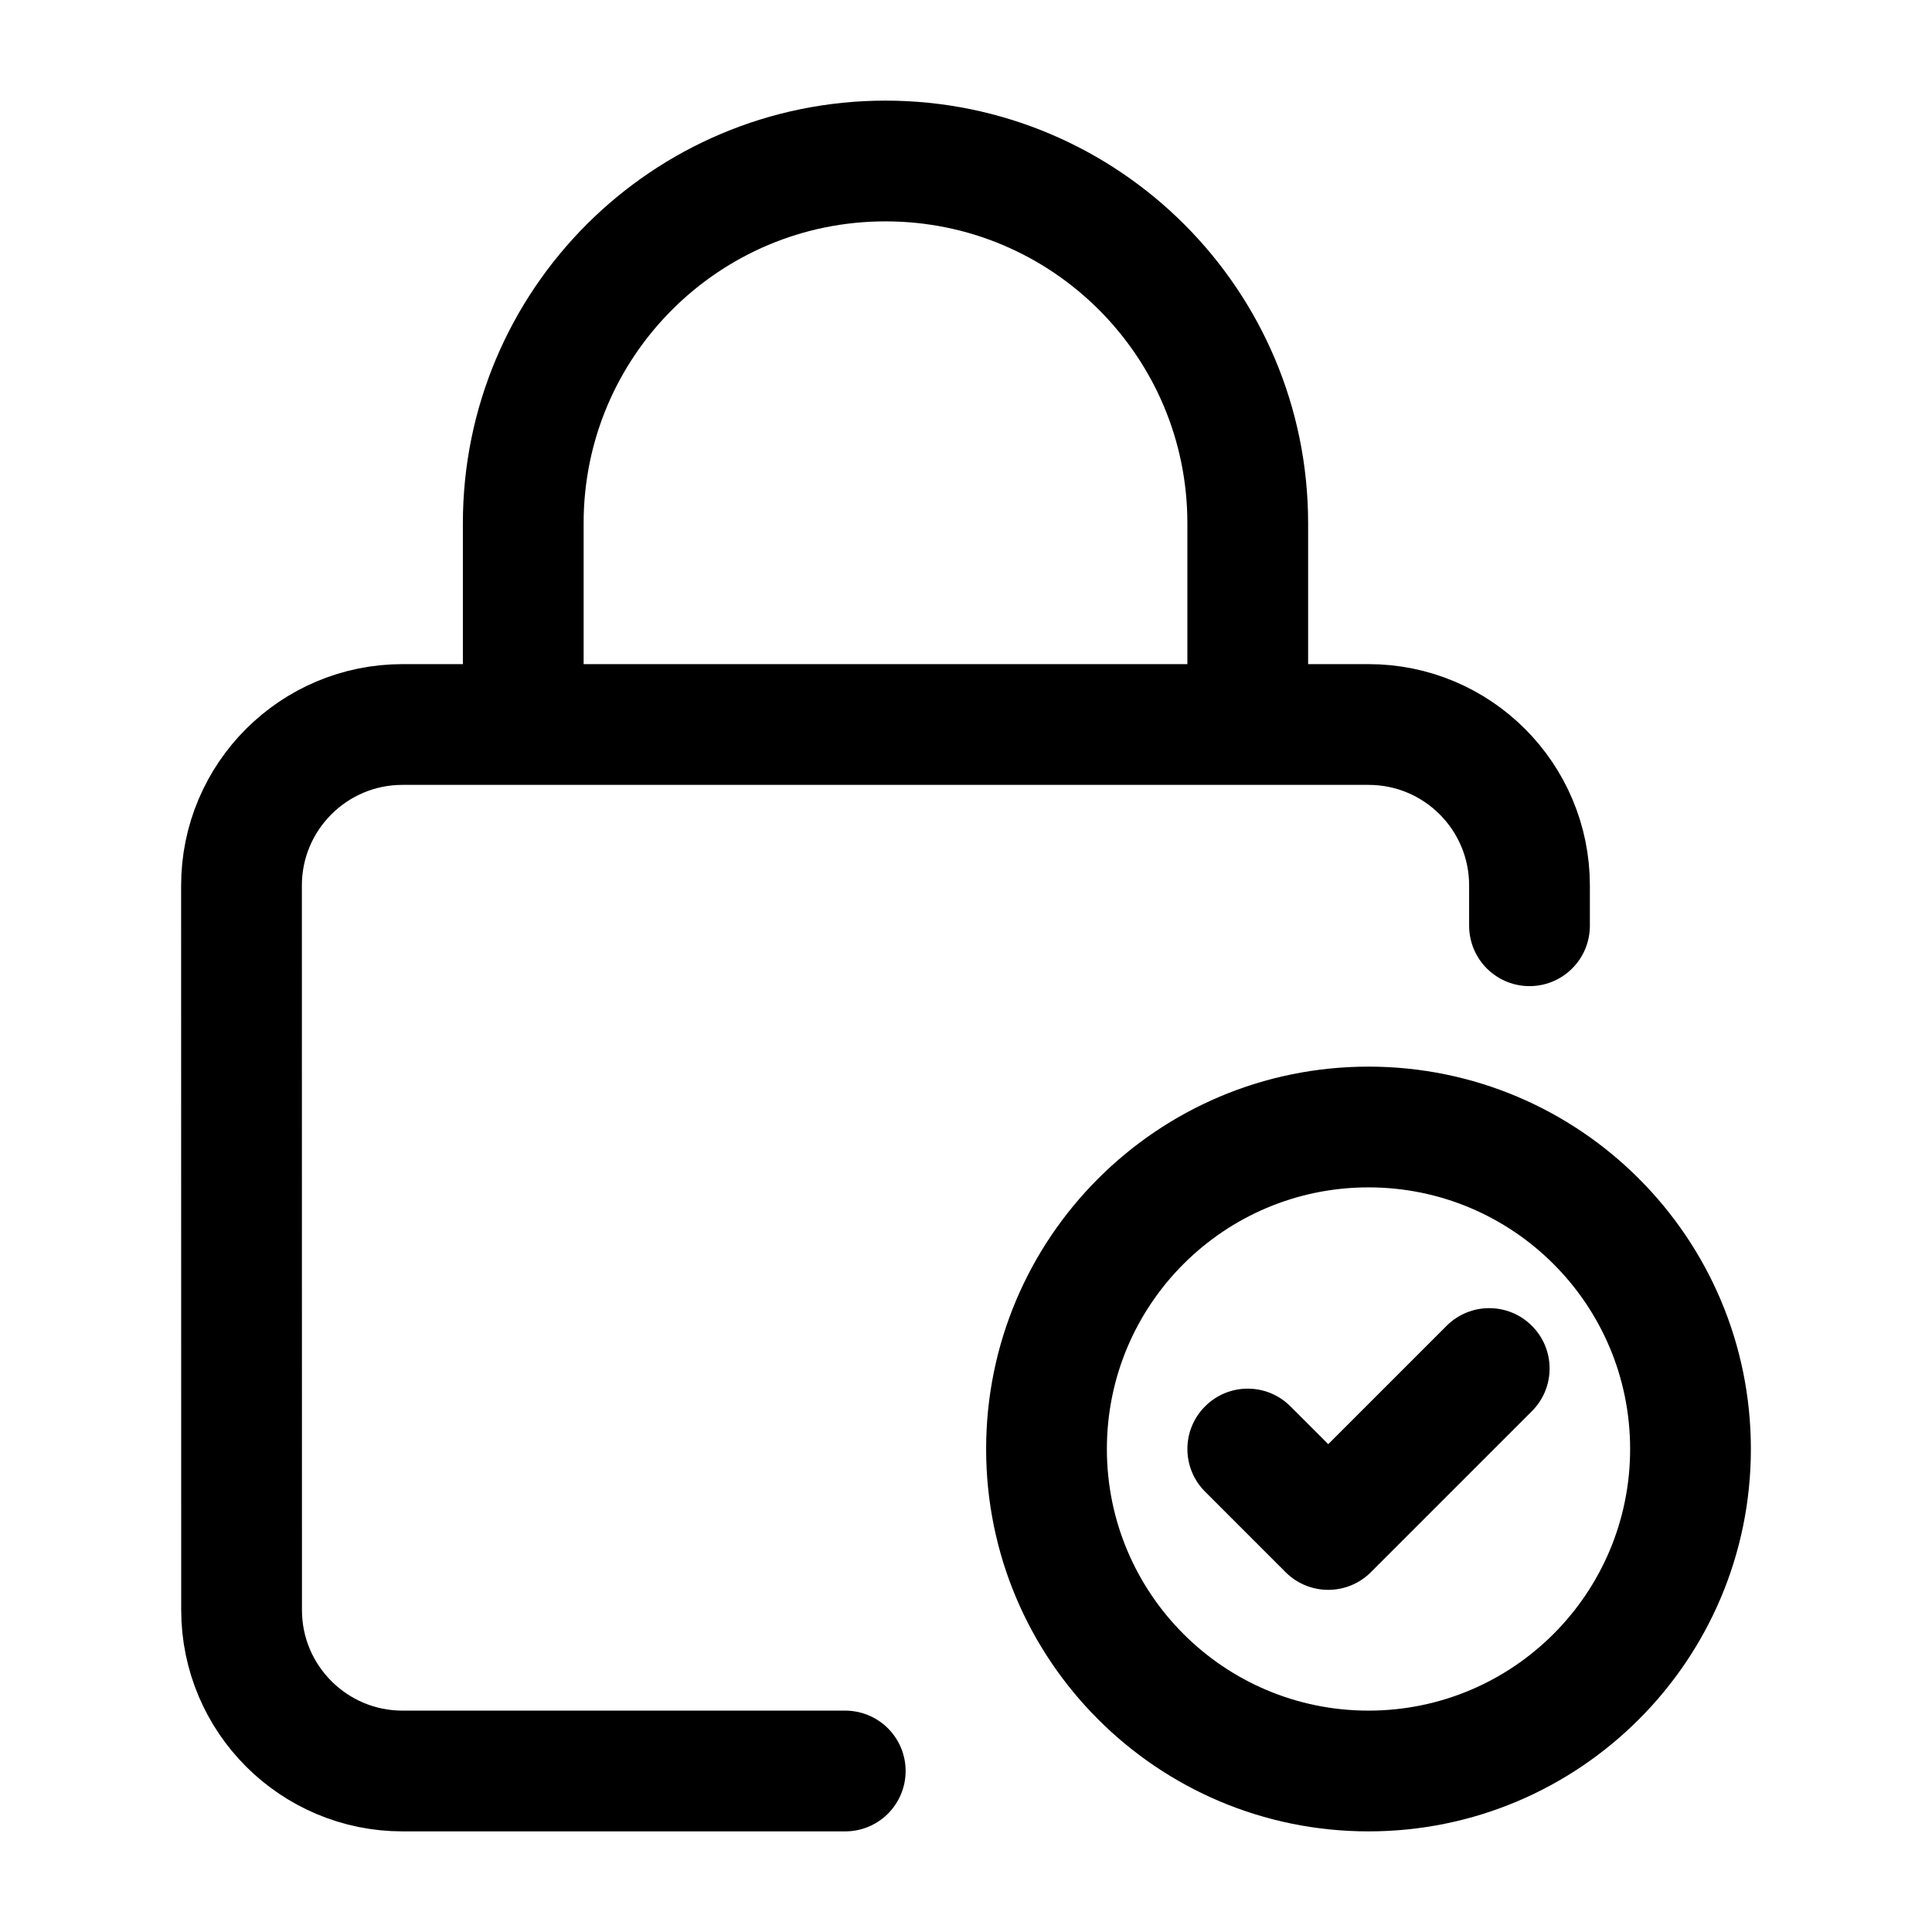 <svg width="24" height="24" viewBox="0 0 24 24" fill="none" xmlns="http://www.w3.org/2000/svg">
    <path d="M15.5 9V6.5C15.5 4.015 13.485 2 11 2C8.515 2 6.5 4.015 6.5 6.5V9M19 11.5V11C19 9.895 18.105 9 17 9H5C3.896 9 3 9.896 3 11L3.001 20C3.001 21.105 3.897 22 5.001 22H10.5" stroke="currentColor" stroke-width="1.5" stroke-linecap="round"/>
    <path d="M16.03 17.47C15.737 17.177 15.263 17.177 14.97 17.47C14.677 17.763 14.677 18.237 14.97 18.53L16.03 17.47ZM16.5 19L15.97 19.53C16.263 19.823 16.737 19.823 17.03 19.53L16.5 19ZM19.03 17.53C19.323 17.237 19.323 16.763 19.03 16.47C18.737 16.177 18.263 16.177 17.97 16.47L19.03 17.53ZM21.75 18C21.75 15.377 19.623 13.25 17 13.25V14.75C18.795 14.75 20.25 16.205 20.25 18H21.75ZM17 13.25C14.377 13.25 12.25 15.377 12.25 18H13.75C13.75 16.205 15.205 14.75 17 14.75V13.25ZM12.25 18C12.25 20.623 14.377 22.75 17 22.75V21.25C15.205 21.25 13.75 19.795 13.75 18H12.25ZM17 22.75C19.623 22.75 21.75 20.623 21.75 18H20.25C20.25 19.795 18.795 21.25 17 21.25V22.75ZM14.97 18.53L15.97 19.53L17.03 18.47L16.03 17.47L14.97 18.53ZM17.03 19.53L19.03 17.53L17.97 16.47L15.97 18.47L17.03 19.53Z" fill="currentColor"/>
</svg>
